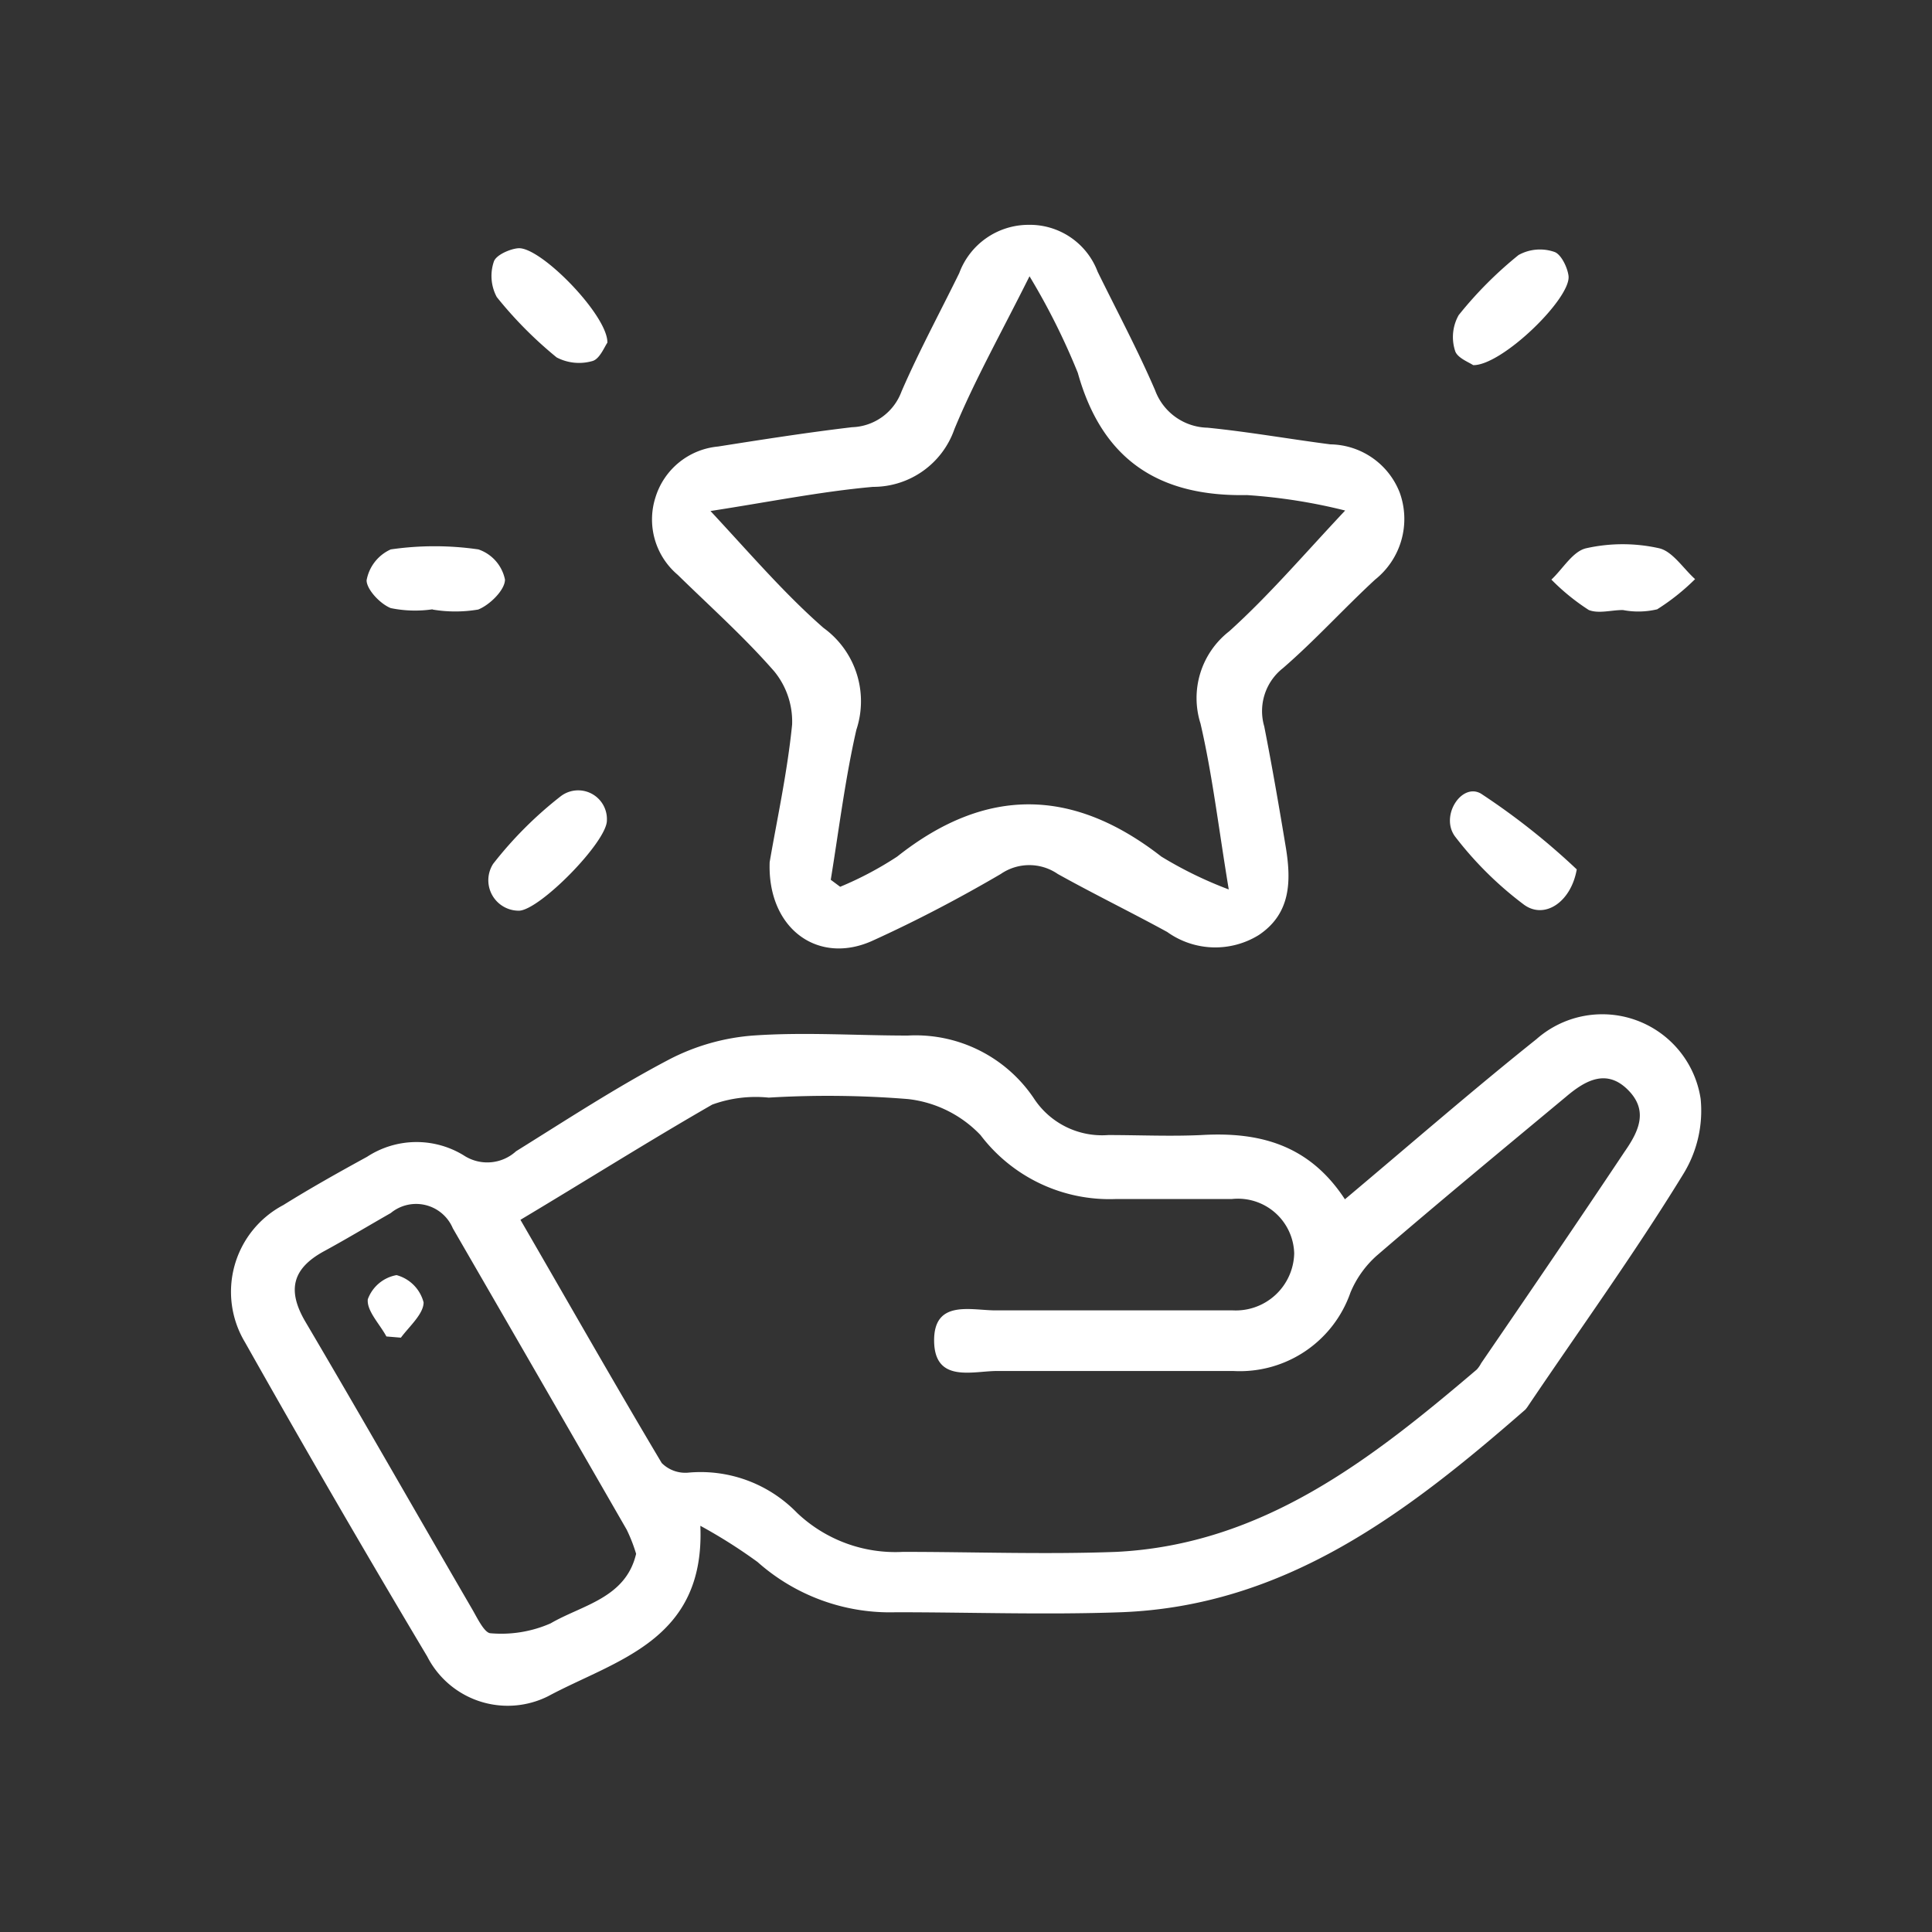 <svg id="Layer_1" data-name="Layer 1" xmlns="http://www.w3.org/2000/svg" viewBox="0 0 80 80"><rect x="0" y="0" width="80" height="80" fill="#333333" stroke="none"/><defs><style>.cls-1{fill:#fff;}</style></defs><path class="cls-1" d="M55.69,49.66c2.76-2.32,5.3-4.53,7.93-6.63a4.12,4.12,0,0,1,6.8,2.47,5,5,0,0,1-.74,3.15c-2,3.26-4.27,6.4-6.42,9.59a1.13,1.13,0,0,1-.1.13c-4.86,4.24-9.92,8.14-16.76,8.39-3.09.11-6.2,0-9.3,0a8.25,8.25,0,0,1-5.73-2.08A21.43,21.43,0,0,0,29,63.18c.2,4.77-3.5,5.55-6.31,7.06a3.74,3.74,0,0,1-5-1.65q-3.86-6.47-7.54-13a4.06,4.06,0,0,1,1.58-5.69c1.14-.71,2.3-1.36,3.47-2a3.74,3.74,0,0,1,4-.06,1.77,1.77,0,0,0,2.17-.17c2.09-1.3,4.15-2.65,6.32-3.79a9,9,0,0,1,3.49-1c2.12-.15,4.27,0,6.41,0a5.9,5.9,0,0,1,5.22,2.6A3.37,3.37,0,0,0,45.89,47c1.28,0,2.57.06,3.85,0C52.12,46.86,54.2,47.38,55.69,49.66Zm-34.14.85c2,3.45,3.89,6.78,5.85,10.07a1.38,1.38,0,0,0,1.09.4A5.56,5.56,0,0,1,33,62.64a5.91,5.91,0,0,0,4.39,1.62c2.94,0,5.89.11,8.83,0,6.06-.3,10.56-3.83,14.93-7.55a1.2,1.2,0,0,0,.18-.26c2-2.92,4-5.85,5.94-8.76.6-.86,1-1.72.12-2.58s-1.75-.37-2.54.3C62.23,47.59,59.59,49.77,57,52a4.22,4.22,0,0,0-1.08,1.52,4.85,4.85,0,0,1-4.85,3.25c-3.26,0-6.52,0-9.79,0-1,0-2.58.51-2.6-1.24s1.56-1.26,2.58-1.27c3.26,0,6.53,0,9.79,0a2.42,2.42,0,0,0,2.54-2.36A2.33,2.33,0,0,0,51,49.65c-1.61,0-3.21,0-4.82,0A6.7,6.7,0,0,1,40.6,47a4.9,4.9,0,0,0-3-1.49,41.11,41.11,0,0,0-5.77-.06,5.27,5.27,0,0,0-2.34.29C26.88,47.24,24.31,48.86,21.55,50.51Zm4.79,13.83a6.66,6.66,0,0,0-.39-1q-3.59-6.24-7.2-12.48a1.65,1.65,0,0,0-2.57-.63c-.93.53-1.84,1.08-2.78,1.59-1.29.71-1.52,1.6-.76,2.9,2.33,3.95,4.6,7.94,6.91,11.91.21.36.51,1,.77,1a5.08,5.08,0,0,0,2.48-.41C24.1,66.46,25.91,66.18,26.34,64.34Z"/><path class="cls-1" d="M31.87,35.7C32.16,34,32.6,32,32.8,30a3.28,3.28,0,0,0-.74-2.2c-1.23-1.41-2.63-2.66-4-4a3,3,0,0,1-.92-3.2,3,3,0,0,1,2.59-2.11c1.84-.29,3.69-.58,5.55-.8a2.26,2.26,0,0,0,2.05-1.48c.72-1.66,1.59-3.27,2.39-4.9a3.06,3.06,0,0,1,2.86-2,3,3,0,0,1,2.87,1.94c.8,1.63,1.66,3.24,2.38,4.91A2.37,2.37,0,0,0,50,17.71c1.7.17,3.39.47,5.09.69a3.13,3.13,0,0,1,2.87,2A3.21,3.21,0,0,1,56.94,24c-1.3,1.2-2.48,2.51-3.82,3.67a2.26,2.26,0,0,0-.77,2.41c.33,1.68.62,3.36.9,5.05.22,1.38.19,2.71-1.13,3.59a3.42,3.42,0,0,1-3.79-.13c-1.5-.82-3-1.55-4.53-2.4a2.08,2.08,0,0,0-2.36,0c-1.71,1-3.46,1.92-5.26,2.74C33.9,40,31.77,38.47,31.87,35.7Zm2.53.73.39.29a14.32,14.32,0,0,0,2.36-1.25c3.67-2.91,7.27-2.86,10.94,0a16.54,16.54,0,0,0,2.79,1.36c-.43-2.6-.68-4.76-1.17-6.87a3.5,3.5,0,0,1,1.19-3.82c1.64-1.48,3.09-3.18,4.8-5a22.91,22.91,0,0,0-4.07-.64c-3.67.07-6-1.48-7-5.06a28.07,28.07,0,0,0-2-4c-1.21,2.42-2.28,4.32-3.11,6.33a3.56,3.56,0,0,1-3.37,2.39c-2.14.19-4.27.62-6.73,1C31.13,23,32.5,24.6,34.1,26a3.75,3.75,0,0,1,1.36,4.22C35,32.23,34.74,34.34,34.4,36.43Z"/><path class="cls-1" d="M17.91,25.23a5,5,0,0,1-1.73-.05c-.45-.18-1-.78-1-1.15a1.74,1.74,0,0,1,1-1.28,12.62,12.62,0,0,1,3.63,0A1.67,1.67,0,0,1,20.91,24c0,.43-.63,1.05-1.11,1.24a5.66,5.66,0,0,1-1.89,0Z"/><path class="cls-1" d="M67.2,25.26c-.48,0-1,.16-1.41,0A9,9,0,0,1,64.24,24c.48-.45.89-1.18,1.45-1.3a6.9,6.9,0,0,1,3,0c.56.12,1,.83,1.5,1.28a9.16,9.16,0,0,1-1.57,1.25A3.36,3.36,0,0,1,67.2,25.26Z"/><path class="cls-1" d="M21.49,37.71a1.26,1.26,0,0,1-1.07-1.94,16.13,16.13,0,0,1,2.8-2.8,1.19,1.19,0,0,1,1.91,1C25.14,34.85,22.35,37.69,21.49,37.71Z"/><path class="cls-1" d="M61,15.12c-.15-.11-.67-.3-.75-.6a1.85,1.85,0,0,1,.15-1.47,16.22,16.22,0,0,1,2.48-2.49,1.83,1.83,0,0,1,1.48-.13c.28.09.55.65.59,1C65.05,12.36,62.19,15.14,61,15.12Z"/><path class="cls-1" d="M65.29,36c-.24,1.37-1.35,2.09-2.2,1.45a14.72,14.72,0,0,1-2.83-2.8c-.65-.85.26-2.25,1.06-1.79A28.81,28.81,0,0,1,65.29,36Z"/><path class="cls-1" d="M25.15,14.19c-.12.17-.32.68-.62.76a2,2,0,0,1-1.48-.15,16.75,16.75,0,0,1-2.48-2.5,1.85,1.85,0,0,1-.12-1.47c.09-.27.66-.52,1-.55C22.37,10.19,25.18,13.07,25.15,14.19Z"/><path class="cls-1" d="M16,55.34c-.28-.52-.82-1.06-.77-1.54a1.56,1.56,0,0,1,1.19-1,1.58,1.58,0,0,1,1.12,1.13c0,.48-.6,1-.94,1.46Z"/></svg>